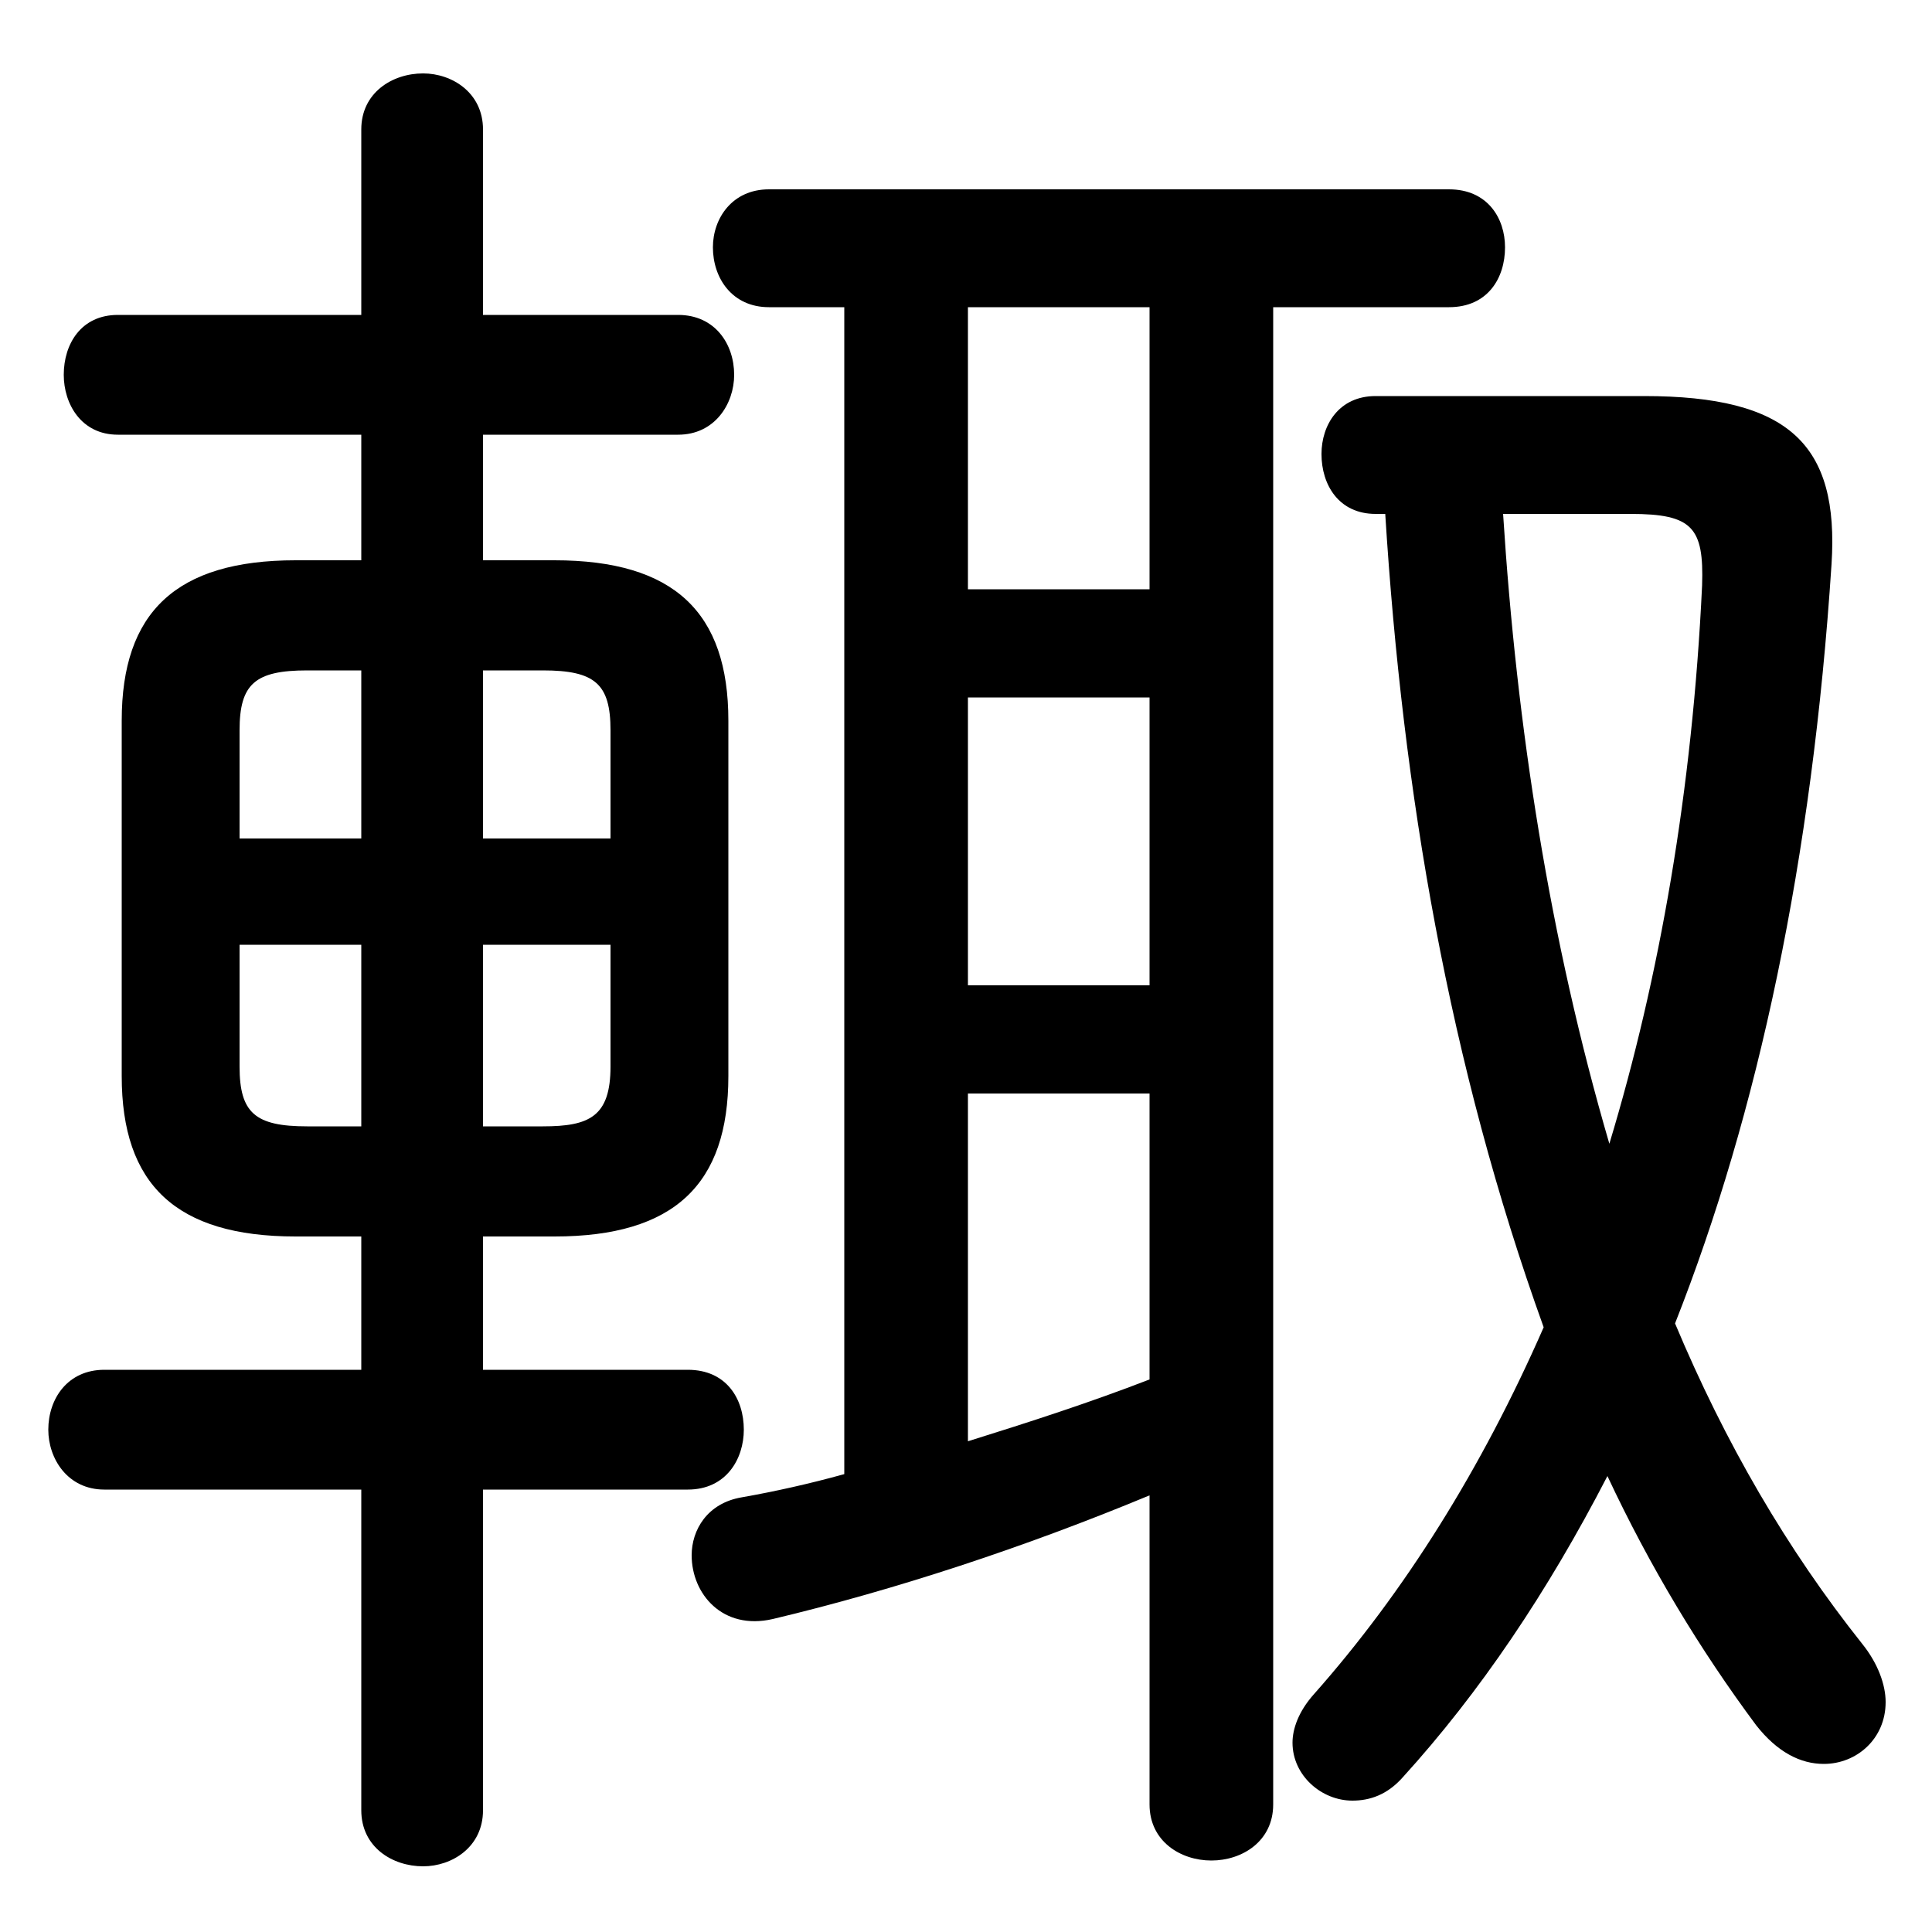 <svg xmlns="http://www.w3.org/2000/svg" viewBox="0 -44.0 50.0 50.0">
    <rect x="0" y="-44.0" width="50.0" height="50.0" fill="#808080" stroke="none"/>
    <g transform="scale(1, -1)">
        <!-- ボディの枠 -->
        <rect x="0" y="-6.0" width="50.0" height="50.0"
            stroke="white" fill="white"/>
        <!-- グリフ座標系の原点 -->
        <circle cx="0" cy="0" r="5" fill="white"/>
        <!-- グリフのアウトライン -->
        <g style="fill:black;stroke:#000000;stroke-width:0;stroke-linecap:round;stroke-linejoin:round;">
        <path d="M 14.35 12.0 C 17.45 12.0 18.85 13.35 18.85 16.15 L 18.85 25.35 C 18.85 28.15 17.45 29.5 14.35 29.5 L 12.5 29.5 L 12.5 32.75 L 17.55 32.75 C 18.5 32.75 19.0 33.55 19.0 34.3 C 19.0 35.1 18.5 35.85 17.55 35.85 L 12.5 35.85 L 12.5 40.65 C 12.5 41.6 11.7 42.1 10.95 42.1 C 10.15 42.1 9.35 41.6 9.35 40.65 L 9.35 35.85 L 3.05 35.85 C 2.1 35.85 1.65 35.1 1.65 34.3 C 1.65 33.55 2.1 32.75 3.05 32.75 L 9.35 32.75 L 9.35 29.5 L 7.65 29.5 C 4.55 29.5 3.15 28.15 3.15 25.35 L 3.15 16.15 C 3.15 13.35 4.55 12.0 7.65 12.0 L 9.35 12.0 L 9.35 8.55 L 2.7 8.55 C 1.75 8.55 1.25 7.8 1.25 7.0 C 1.25 6.25 1.75 5.45 2.7 5.45 L 9.35 5.45 L 9.35 -2.85 C 9.35 -3.8 10.15 -4.3 10.95 -4.3 C 11.7 -4.3 12.5 -3.8 12.5 -2.85 L 12.5 5.45 L 17.8 5.45 C 18.8 5.45 19.25 6.25 19.25 7.0 C 19.25 7.8 18.8 8.55 17.8 8.55 L 12.5 8.55 L 12.5 12.0 Z M 12.5 14.85 L 12.5 19.55 L 15.8 19.55 L 15.8 16.4 C 15.8 15.1 15.25 14.85 14.05 14.85 Z M 15.8 22.3 L 12.5 22.3 L 12.5 26.65 L 14.05 26.65 C 15.4 26.65 15.8 26.3 15.8 25.1 Z M 9.35 26.65 L 9.35 22.3 L 6.2 22.3 L 6.2 25.1 C 6.2 26.3 6.6 26.65 7.95 26.65 Z M 6.2 19.55 L 9.35 19.55 L 9.35 14.85 L 7.95 14.85 C 6.6 14.85 6.2 15.2 6.2 16.4 Z M 21.85 36.05 L 21.85 5.85 C 20.95 5.6 20.05 5.4 19.2 5.25 C 18.3 5.1 17.9 4.4 17.9 3.75 C 17.9 2.75 18.7 1.8 20.0 2.1 C 23.15 2.85 26.5 3.95 29.75 5.3 L 29.75 -2.7 C 29.75 -3.65 30.55 -4.15 31.35 -4.15 C 32.15 -4.15 32.95 -3.65 32.95 -2.7 L 32.95 36.05 L 37.5 36.05 C 38.5 36.05 38.95 36.8 38.95 37.6 C 38.95 38.35 38.5 39.1 37.5 39.1 L 19.9 39.1 C 18.95 39.1 18.45 38.35 18.45 37.6 C 18.45 36.8 18.95 36.05 19.9 36.05 Z M 25.05 15.7 L 29.75 15.7 L 29.75 8.3 C 28.2 7.7 26.65 7.2 25.05 6.7 Z M 25.05 18.5 L 25.05 25.95 L 29.75 25.95 L 29.75 18.5 Z M 25.05 28.75 L 25.05 36.05 L 29.75 36.05 L 29.75 28.75 Z M 35.85 30.7 C 36.3 23.5 37.5 16.45 39.95 9.65 C 38.35 6.0 36.35 2.8 34.0 0.15 C 33.6 -0.3 33.45 -0.75 33.45 -1.1 C 33.45 -1.95 34.2 -2.6 35.0 -2.6 C 35.45 -2.6 35.9 -2.45 36.3 -2.0 C 38.3 0.2 40.05 2.8 41.6 5.8 C 42.7 3.45 44.0 1.3 45.45 -0.65 C 46.0 -1.35 46.6 -1.65 47.2 -1.65 C 48.05 -1.65 48.8 -1.0 48.8 -0.05 C 48.8 0.4 48.6 0.95 48.2 1.45 C 46.25 3.9 44.65 6.65 43.35 9.75 C 45.5 15.2 46.9 21.75 47.4 29.4 C 47.6 32.5 46.3 33.75 42.55 33.75 L 35.6 33.75 C 34.65 33.75 34.2 33.0 34.2 32.25 C 34.2 31.45 34.65 30.7 35.6 30.7 Z M 42.2 30.7 C 43.8 30.7 44.1 30.35 44.05 28.85 C 43.8 23.55 42.95 18.7 41.65 14.4 C 40.1 19.7 39.25 25.2 38.9 30.7 Z"/>
    </g>
    </g>
</svg>
